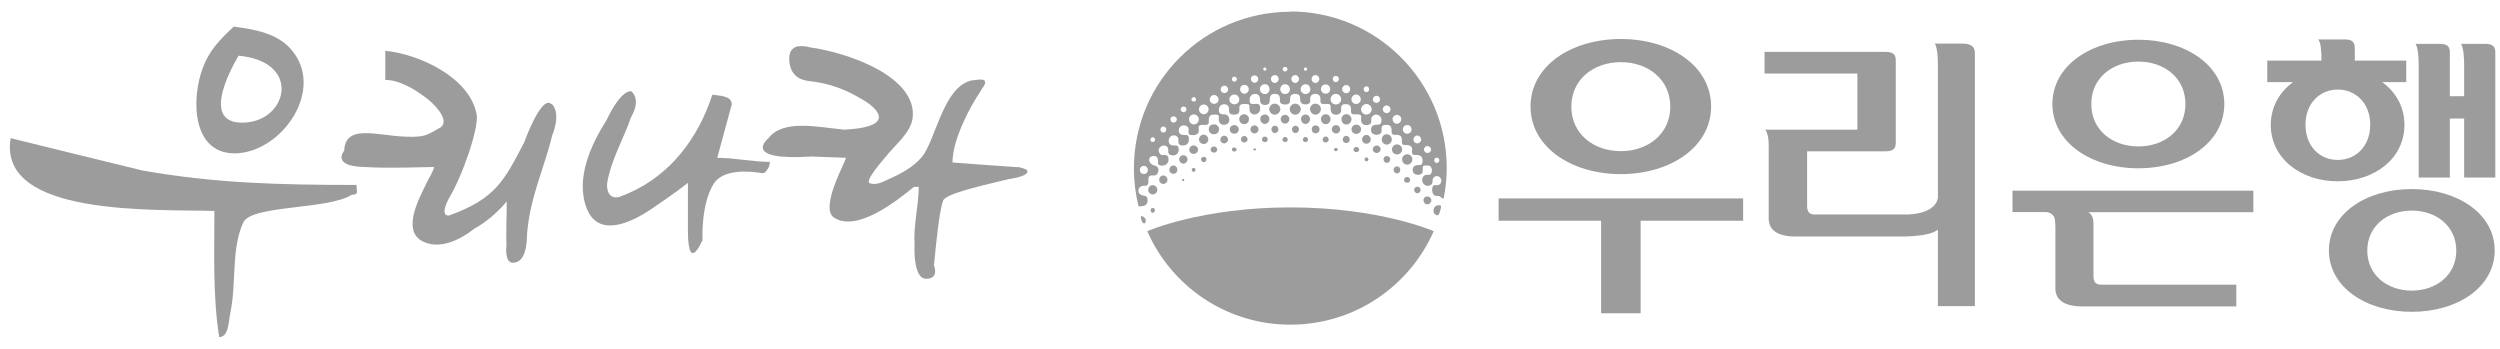 <svg width="186" height="26" viewBox="0 0 186 26" fill="none" xmlns="http://www.w3.org/2000/svg">
<path d="M95.994 15.43C89.372 15.43 85.356 17.199 85.356 17.199C87.16 21.311 91.248 24.156 96.006 24.156C100.763 24.156 104.863 21.311 106.668 17.199C106.668 17.199 102.64 15.43 96.018 15.43" fill="#9C9C9C"/>
<path d="M93.346 11.039C93.346 11.039 93.238 11.087 93.238 11.123C93.238 11.147 93.286 11.195 93.346 11.195C93.406 11.195 93.454 11.159 93.454 11.123C93.454 11.087 93.406 11.039 93.346 11.039Z" fill="#9C9C9C"/>
<path d="M88.111 13.389C88.111 13.389 88.076 13.482 88.03 13.482C87.984 13.482 87.949 13.447 87.949 13.389C87.949 13.343 87.984 13.297 88.03 13.297C88.076 13.297 88.111 13.343 88.111 13.389Z" fill="#9C9C9C"/>
<path d="M99.538 11.129C99.538 11.129 99.477 11.251 99.392 11.251C99.307 11.251 99.246 11.178 99.246 11.129C99.246 11.069 99.307 11.008 99.392 11.008C99.477 11.008 99.538 11.069 99.538 11.129Z" fill="#9C9C9C"/>
<path d="M92.007 11.124C92.007 11.196 91.923 11.279 91.828 11.279C91.732 11.279 91.648 11.196 91.648 11.124C91.648 11.04 91.732 10.969 91.828 10.969C91.923 10.969 92.007 11.052 92.007 11.124Z" fill="#9C9C9C"/>
<path d="M101.811 11.845C101.811 11.93 101.751 12.002 101.665 12.002C101.58 12.002 101.52 11.93 101.52 11.845C101.52 11.759 101.592 11.711 101.665 11.711C101.738 11.711 101.811 11.759 101.811 11.845Z" fill="#9C9C9C"/>
<path d="M85.928 15.648C85.928 15.743 85.856 15.827 85.761 15.827C85.665 15.827 85.606 15.743 85.606 15.648C85.606 15.552 85.665 15.469 85.761 15.469C85.856 15.469 85.928 15.552 85.928 15.648Z" fill="#9C9C9C"/>
<path d="M106.723 15.42C106.58 15.634 106.652 16.015 106.95 16.015C106.985 16.015 107.009 16.015 107.033 15.979C107.092 15.92 107.259 15.385 107.2 15.313C107.14 15.266 107.033 15.254 106.95 15.277C106.866 15.301 106.783 15.337 106.723 15.42Z" fill="#9C9C9C"/>
<path d="M84.891 16.082C84.891 16.082 84.879 16.153 84.879 16.177C84.879 16.284 84.986 16.664 85.152 16.616C85.188 16.616 85.224 16.545 85.236 16.51C85.295 16.284 85.129 16.118 84.938 16.082C84.915 16.082 84.903 16.082 84.879 16.082" fill="#9C9C9C"/>
<path d="M89.559 11.672C89.451 11.672 89.356 11.732 89.356 11.851C89.356 11.97 89.451 12.066 89.559 12.066C89.666 12.066 89.762 11.97 89.762 11.851C89.762 11.732 89.678 11.672 89.559 11.672Z" fill="#9C9C9C"/>
<path d="M90.566 11.132C90.566 11.239 90.459 11.358 90.316 11.358C90.173 11.358 90.066 11.239 90.066 11.132C90.066 11.013 90.173 10.895 90.316 10.895C90.459 10.895 90.566 11.013 90.566 11.132Z" fill="#9C9C9C"/>
<path d="M95.255 8.115C95.255 8.341 95.065 8.532 94.838 8.532C94.612 8.532 94.434 8.341 94.434 8.115C94.434 7.889 94.624 7.711 94.838 7.711C95.053 7.711 95.255 7.901 95.255 8.115Z" fill="#9C9C9C"/>
<path d="M96.779 8.115C96.779 8.341 96.588 8.532 96.362 8.532C96.136 8.532 95.957 8.341 95.957 8.115C95.957 7.889 96.148 7.711 96.362 7.711C96.576 7.711 96.779 7.901 96.779 8.115Z" fill="#9C9C9C"/>
<path d="M98.275 8.115C98.275 8.341 98.084 8.532 97.87 8.532C97.655 8.532 97.465 8.341 97.465 8.115C97.465 7.889 97.655 7.711 97.87 7.711C98.084 7.711 98.275 7.901 98.275 8.115Z" fill="#9C9C9C"/>
<path d="M100.551 8.861C100.551 9.087 100.384 9.265 100.17 9.265C99.956 9.265 99.801 9.087 99.801 8.861C99.801 8.671 99.979 8.492 100.17 8.492C100.36 8.492 100.551 8.671 100.551 8.861Z" fill="#9C9C9C"/>
<path d="M104.321 11.123C104.321 11.313 104.154 11.492 103.94 11.492C103.725 11.492 103.559 11.301 103.559 11.123C103.559 10.921 103.725 10.742 103.94 10.742C104.154 10.742 104.321 10.921 104.321 11.123Z" fill="#9C9C9C"/>
<path d="M103.551 10.389C103.551 10.579 103.372 10.758 103.17 10.758C102.967 10.758 102.801 10.579 102.801 10.389C102.801 10.163 102.967 9.984 103.17 9.984C103.372 9.984 103.551 10.163 103.551 10.389Z" fill="#9C9C9C"/>
<path d="M105.078 11.845C105.078 12.071 104.912 12.25 104.697 12.25C104.483 12.25 104.316 12.071 104.316 11.845C104.316 11.655 104.483 11.477 104.697 11.477C104.912 11.477 105.078 11.655 105.078 11.845Z" fill="#9C9C9C"/>
<path d="M95.928 8.852C95.928 9.043 95.785 9.197 95.607 9.197C95.428 9.197 95.285 9.043 95.285 8.852C95.285 8.686 95.428 8.543 95.607 8.543C95.785 8.543 95.928 8.686 95.928 8.852Z" fill="#9C9C9C"/>
<path d="M94.44 8.853C94.44 9.055 94.297 9.221 94.107 9.221C93.916 9.221 93.762 9.055 93.762 8.853C93.762 8.674 93.905 8.52 94.107 8.52C94.309 8.52 94.44 8.674 94.44 8.853Z" fill="#9C9C9C"/>
<path d="M97.464 8.853C97.464 9.055 97.321 9.221 97.13 9.221C96.94 9.221 96.797 9.055 96.797 8.853C96.797 8.674 96.94 8.52 97.13 8.52C97.321 8.52 97.464 8.674 97.464 8.853Z" fill="#9C9C9C"/>
<path d="M100.908 9.273C100.717 9.273 100.551 9.416 100.551 9.618C100.551 9.821 100.717 9.963 100.908 9.963C101.098 9.963 101.265 9.821 101.265 9.618C101.265 9.416 101.11 9.273 100.908 9.273Z" fill="#9C9C9C"/>
<path d="M98.992 8.857C98.992 9.071 98.837 9.238 98.635 9.238C98.432 9.238 98.277 9.071 98.277 8.857C98.277 8.667 98.432 8.5 98.635 8.5C98.837 8.5 98.992 8.667 98.992 8.857Z" fill="#9C9C9C"/>
<path d="M92.568 8.5C92.366 8.5 92.199 8.667 92.199 8.857C92.199 9.071 92.354 9.238 92.568 9.238C92.783 9.238 92.925 9.071 92.925 8.857C92.925 8.667 92.759 8.5 92.568 8.5Z" fill="#9C9C9C"/>
<path d="M90.696 9.619C90.696 9.845 90.529 9.988 90.315 9.988C90.1 9.988 89.934 9.845 89.934 9.619C89.934 9.393 90.1 9.25 90.315 9.25C90.529 9.25 90.696 9.405 90.696 9.619Z" fill="#9C9C9C"/>
<path d="M92.163 9.626C92.163 9.816 92.02 9.947 91.829 9.947C91.639 9.947 91.496 9.816 91.496 9.626C91.496 9.436 91.651 9.305 91.829 9.305C92.008 9.305 92.163 9.436 92.163 9.626Z" fill="#9C9C9C"/>
<path d="M99.399 9.312C99.221 9.312 99.09 9.443 99.09 9.621C99.09 9.8 99.232 9.93 99.399 9.93C99.565 9.93 99.708 9.8 99.708 9.621C99.708 9.443 99.565 9.312 99.399 9.312Z" fill="#9C9C9C"/>
<path d="M93.63 9.625C93.63 9.803 93.499 9.922 93.332 9.922C93.166 9.922 93.035 9.803 93.035 9.625C93.035 9.447 93.178 9.328 93.332 9.328C93.487 9.328 93.63 9.447 93.63 9.625Z" fill="#9C9C9C"/>
<path d="M97.879 9.328C97.713 9.328 97.594 9.447 97.594 9.625C97.594 9.803 97.725 9.922 97.879 9.922C98.034 9.922 98.176 9.803 98.176 9.625C98.176 9.447 98.034 9.328 97.879 9.328Z" fill="#9C9C9C"/>
<path d="M100.16 10.105C100.017 10.105 99.898 10.236 99.898 10.391C99.898 10.533 100.017 10.64 100.16 10.64C100.314 10.64 100.422 10.533 100.422 10.391C100.422 10.236 100.303 10.105 100.16 10.105Z" fill="#9C9C9C"/>
<path d="M102.426 10.824C102.26 10.824 102.129 10.967 102.129 11.109C102.129 11.252 102.26 11.382 102.426 11.382C102.593 11.382 102.723 11.24 102.723 11.109C102.723 10.967 102.593 10.824 102.426 10.824Z" fill="#9C9C9C"/>
<path d="M103.433 11.847C103.433 12.001 103.314 12.12 103.183 12.12C103.053 12.12 102.934 12.001 102.934 11.847C102.934 11.716 103.041 11.609 103.183 11.609C103.326 11.609 103.433 11.716 103.433 11.847Z" fill="#9C9C9C"/>
<path d="M103.933 12.375C103.803 12.375 103.684 12.494 103.684 12.636C103.684 12.779 103.791 12.898 103.933 12.898C104.076 12.898 104.183 12.779 104.183 12.636C104.183 12.494 104.076 12.375 103.933 12.375Z" fill="#9C9C9C"/>
<path d="M104.917 13.39C104.917 13.52 104.821 13.592 104.691 13.592C104.56 13.592 104.465 13.52 104.465 13.39C104.465 13.259 104.56 13.164 104.691 13.164C104.821 13.164 104.917 13.271 104.917 13.39Z" fill="#9C9C9C"/>
<path d="M105.694 14.128C105.694 14.259 105.587 14.378 105.457 14.378C105.326 14.378 105.207 14.259 105.207 14.128C105.207 14.009 105.314 13.891 105.457 13.891C105.599 13.891 105.694 14.009 105.694 14.128Z" fill="#9C9C9C"/>
<path d="M106.489 14.89C106.489 15.069 106.358 15.199 106.192 15.199C106.025 15.199 105.906 15.057 105.906 14.89C105.906 14.736 106.025 14.617 106.192 14.617C106.358 14.617 106.489 14.736 106.489 14.89Z" fill="#9C9C9C"/>
<path d="M101.983 10.384C101.983 10.551 101.84 10.693 101.661 10.693C101.483 10.693 101.34 10.551 101.34 10.384C101.34 10.194 101.483 10.039 101.661 10.039C101.84 10.039 101.983 10.194 101.983 10.384Z" fill="#9C9C9C"/>
<path d="M94.851 9.352C94.709 9.352 94.59 9.47 94.59 9.625C94.59 9.779 94.709 9.898 94.851 9.898C95.006 9.898 95.113 9.779 95.113 9.625C95.113 9.47 94.994 9.352 94.851 9.352Z" fill="#9C9C9C"/>
<path d="M96.644 9.625C96.644 9.779 96.525 9.898 96.383 9.898C96.24 9.898 96.121 9.779 96.121 9.625C96.121 9.47 96.24 9.352 96.383 9.352C96.525 9.352 96.644 9.47 96.644 9.625Z" fill="#9C9C9C"/>
<path d="M100.913 10.93C100.794 10.93 100.699 11.037 100.699 11.132C100.699 11.227 100.794 11.322 100.913 11.322C101.032 11.322 101.127 11.215 101.127 11.132C101.127 11.037 101.032 10.93 100.913 10.93Z" fill="#9C9C9C"/>
<path d="M98.628 10.156C98.509 10.156 98.402 10.263 98.402 10.394C98.402 10.513 98.509 10.596 98.628 10.596C98.759 10.596 98.854 10.513 98.854 10.394C98.854 10.263 98.747 10.156 98.628 10.156Z" fill="#9C9C9C"/>
<path d="M97.316 10.391C97.316 10.498 97.233 10.57 97.125 10.57C97.017 10.57 96.934 10.498 96.934 10.391C96.934 10.283 97.029 10.188 97.125 10.188C97.233 10.188 97.316 10.283 97.316 10.391Z" fill="#9C9C9C"/>
<path d="M95.617 10.188C95.51 10.188 95.414 10.283 95.414 10.391C95.414 10.498 95.51 10.57 95.617 10.57C95.725 10.57 95.808 10.498 95.808 10.391C95.808 10.283 95.713 10.188 95.617 10.188Z" fill="#9C9C9C"/>
<path d="M94.319 10.386C94.319 10.493 94.212 10.576 94.105 10.576C93.998 10.576 93.891 10.493 93.891 10.386C93.891 10.255 93.986 10.16 94.105 10.16C94.224 10.16 94.319 10.255 94.319 10.386Z" fill="#9C9C9C"/>
<path d="M92.823 10.379C92.823 10.509 92.705 10.604 92.574 10.604C92.443 10.604 92.324 10.509 92.324 10.379C92.324 10.236 92.431 10.117 92.574 10.117C92.717 10.117 92.823 10.236 92.823 10.379Z" fill="#9C9C9C"/>
<path d="M91.364 10.395C91.364 10.537 91.233 10.668 91.078 10.668C90.924 10.668 90.793 10.549 90.793 10.395C90.793 10.228 90.924 10.098 91.078 10.098C91.233 10.098 91.364 10.228 91.364 10.395Z" fill="#9C9C9C"/>
<path d="M89.898 10.384C89.898 10.551 89.743 10.717 89.552 10.717C89.362 10.717 89.207 10.551 89.207 10.384C89.207 10.182 89.362 10.016 89.552 10.016C89.743 10.016 89.898 10.182 89.898 10.384Z" fill="#9C9C9C"/>
<path d="M88.802 10.82C88.623 10.82 88.481 10.975 88.481 11.142C88.481 11.296 88.612 11.451 88.802 11.451C88.993 11.451 89.135 11.296 89.135 11.142C89.135 10.975 88.993 10.82 88.802 10.82Z" fill="#9C9C9C"/>
<path d="M86.105 14.118C86.105 14.309 85.95 14.463 85.759 14.463C85.569 14.463 85.426 14.297 85.426 14.118C85.426 13.94 85.581 13.773 85.759 13.773C85.938 13.773 86.105 13.94 86.105 14.118Z" fill="#9C9C9C"/>
<path d="M88.04 11.547C87.873 11.547 87.731 11.69 87.731 11.844C87.731 12.023 87.873 12.177 88.04 12.177C88.207 12.177 88.35 12.023 88.35 11.844C88.35 11.701 88.219 11.547 88.04 11.547Z" fill="#9C9C9C"/>
<path d="M86.552 13.055C86.373 13.055 86.242 13.209 86.242 13.388C86.242 13.542 86.385 13.685 86.552 13.685C86.718 13.685 86.861 13.542 86.861 13.388C86.861 13.209 86.718 13.055 86.552 13.055Z" fill="#9C9C9C"/>
<path d="M87.594 12.633C87.594 12.811 87.464 12.93 87.297 12.93C87.131 12.93 87 12.811 87 12.633C87 12.455 87.131 12.312 87.297 12.312C87.464 12.312 87.594 12.455 87.594 12.633Z" fill="#9C9C9C"/>
<path d="M88.81 12.492C88.737 12.492 88.664 12.553 88.664 12.638C88.664 12.723 88.725 12.784 88.81 12.784C88.895 12.784 88.944 12.723 88.944 12.638C88.944 12.553 88.883 12.492 88.81 12.492Z" fill="#9C9C9C"/>
<path d="M106.895 12.123C106.787 12.123 106.704 12.028 106.704 11.92C106.704 11.813 106.787 11.729 106.895 11.729C107.002 11.729 107.086 11.801 107.086 11.92C107.086 12.04 107.002 12.123 106.895 12.123ZM106.201 11.382C106.058 11.382 105.939 11.251 105.939 11.132C105.939 11 106.046 10.868 106.201 10.868C106.357 10.868 106.476 11 106.476 11.132C106.476 11.251 106.357 11.382 106.201 11.382ZM105.448 10.665C105.281 10.665 105.162 10.546 105.162 10.39C105.162 10.223 105.293 10.08 105.448 10.08C105.604 10.08 105.735 10.223 105.735 10.39C105.735 10.534 105.604 10.665 105.448 10.665ZM104.695 9.948C104.516 9.948 104.373 9.817 104.373 9.625C104.373 9.434 104.516 9.303 104.695 9.303C104.875 9.303 105.018 9.434 105.018 9.625C105.018 9.817 104.875 9.948 104.695 9.948ZM103.93 9.207C103.751 9.207 103.608 9.052 103.608 8.86C103.608 8.693 103.751 8.55 103.93 8.55C104.11 8.55 104.253 8.693 104.253 8.86C104.253 9.052 104.11 9.207 103.93 9.207ZM103.165 8.418C103.01 8.418 102.879 8.287 102.879 8.131C102.879 7.976 103.01 7.844 103.165 7.844C103.321 7.844 103.452 7.976 103.452 8.131C103.452 8.287 103.321 8.418 103.165 8.418ZM102.412 7.653C102.269 7.653 102.137 7.545 102.137 7.402C102.137 7.247 102.257 7.127 102.412 7.127C102.568 7.127 102.675 7.247 102.675 7.402C102.675 7.545 102.556 7.653 102.412 7.653ZM101.659 8.526C101.444 8.526 101.265 8.334 101.265 8.131C101.265 7.928 101.444 7.737 101.659 7.737C101.874 7.737 102.054 7.928 102.054 8.131C102.054 8.334 101.874 8.526 101.659 8.526ZM100.894 7.737C100.703 7.737 100.548 7.581 100.548 7.402C100.548 7.199 100.703 7.031 100.894 7.031C101.086 7.031 101.241 7.187 101.241 7.402C101.241 7.581 101.086 7.737 100.894 7.737ZM101.659 6.422C101.767 6.422 101.863 6.506 101.863 6.637C101.863 6.768 101.767 6.852 101.659 6.852C101.552 6.852 101.456 6.768 101.456 6.637C101.456 6.506 101.552 6.422 101.659 6.422ZM100.153 6.936C99.998 6.936 99.854 6.804 99.854 6.637C99.854 6.47 99.998 6.326 100.153 6.326C100.321 6.326 100.452 6.458 100.452 6.637C100.452 6.816 100.321 6.936 100.153 6.936ZM99.388 7.773C99.173 7.773 98.994 7.593 98.994 7.39C98.994 7.163 99.173 6.984 99.388 6.984C99.603 6.984 99.783 7.163 99.783 7.39C99.783 7.593 99.603 7.773 99.388 7.773ZM98.623 6.972C98.432 6.972 98.277 6.816 98.277 6.625C98.277 6.434 98.432 6.278 98.623 6.278C98.814 6.278 98.97 6.434 98.97 6.625C98.97 6.816 98.826 6.972 98.623 6.972ZM99.388 5.645C99.508 5.645 99.615 5.752 99.615 5.872C99.615 5.992 99.52 6.111 99.388 6.111C99.257 6.111 99.161 6.003 99.161 5.872C99.161 5.74 99.257 5.645 99.388 5.645ZM97.87 6.171C97.703 6.171 97.583 6.039 97.583 5.872C97.583 5.705 97.715 5.585 97.87 5.585C98.026 5.585 98.157 5.717 98.157 5.872C98.157 6.027 98.026 6.171 97.87 6.171ZM97.129 6.996C96.926 6.996 96.771 6.84 96.771 6.637C96.771 6.434 96.926 6.266 97.129 6.266C97.332 6.266 97.488 6.434 97.488 6.637C97.488 6.84 97.332 6.996 97.129 6.996ZM97.129 5.023C97.189 5.023 97.249 5.071 97.249 5.143C97.249 5.203 97.201 5.262 97.129 5.262C97.069 5.262 97.01 5.203 97.01 5.143C97.01 5.071 97.069 5.023 97.129 5.023ZM96.364 6.171C96.209 6.171 96.077 6.039 96.077 5.872C96.077 5.705 96.221 5.585 96.364 5.585C96.508 5.585 96.651 5.717 96.651 5.872C96.651 6.027 96.519 6.171 96.364 6.171ZM95.611 6.996C95.408 6.996 95.252 6.84 95.252 6.637C95.252 6.434 95.408 6.266 95.611 6.266C95.814 6.266 95.97 6.434 95.97 6.637C95.97 6.84 95.814 6.996 95.611 6.996ZM95.611 4.975C95.707 4.975 95.79 5.059 95.79 5.155C95.79 5.25 95.707 5.322 95.611 5.322C95.516 5.322 95.432 5.25 95.432 5.155C95.432 5.059 95.516 4.975 95.611 4.975ZM94.846 6.171C94.691 6.171 94.559 6.039 94.559 5.872C94.559 5.705 94.691 5.585 94.846 5.585C95.013 5.585 95.133 5.717 95.133 5.872C95.133 6.027 95.001 6.171 94.846 6.171ZM94.105 6.996C93.902 6.996 93.734 6.84 93.734 6.637C93.734 6.434 93.89 6.266 94.105 6.266C94.32 6.266 94.452 6.434 94.452 6.637C94.452 6.84 94.308 6.996 94.105 6.996ZM94.105 5.023C94.165 5.023 94.225 5.071 94.225 5.143C94.225 5.203 94.165 5.262 94.105 5.262C94.045 5.262 93.986 5.203 93.986 5.143C93.986 5.071 94.045 5.023 94.105 5.023ZM93.34 6.159C93.197 6.159 93.065 6.027 93.065 5.872C93.065 5.717 93.185 5.609 93.34 5.609C93.495 5.609 93.615 5.729 93.615 5.872C93.615 6.027 93.495 6.159 93.34 6.159ZM92.587 6.972C92.408 6.972 92.264 6.828 92.264 6.637C92.264 6.446 92.408 6.314 92.587 6.314C92.766 6.314 92.91 6.458 92.91 6.637C92.91 6.816 92.766 6.972 92.587 6.972ZM91.834 7.761C91.631 7.761 91.463 7.593 91.463 7.414C91.463 7.199 91.631 7.031 91.834 7.031C92.037 7.031 92.204 7.199 92.204 7.414C92.204 7.605 92.037 7.761 91.834 7.761ZM91.834 5.705C91.942 5.705 92.025 5.788 92.025 5.884C92.025 5.98 91.942 6.075 91.834 6.075C91.726 6.075 91.655 5.992 91.655 5.884C91.655 5.776 91.738 5.705 91.834 5.705ZM91.093 6.924C90.938 6.924 90.818 6.804 90.818 6.649C90.818 6.494 90.938 6.374 91.093 6.374C91.248 6.374 91.368 6.494 91.368 6.649C91.368 6.804 91.248 6.924 91.093 6.924ZM90.328 7.725C90.149 7.725 90.005 7.581 90.005 7.414C90.005 7.223 90.149 7.067 90.328 7.067C90.507 7.067 90.662 7.223 90.662 7.414C90.662 7.581 90.519 7.725 90.328 7.725ZM89.563 8.502C89.372 8.502 89.204 8.334 89.204 8.131C89.204 7.928 89.372 7.773 89.563 7.773C89.754 7.773 89.921 7.94 89.921 8.131C89.921 8.322 89.766 8.502 89.563 8.502ZM88.822 9.255C88.619 9.255 88.463 9.087 88.463 8.872C88.463 8.681 88.619 8.514 88.822 8.514C89.025 8.514 89.192 8.681 89.192 8.872C89.192 9.087 89.025 9.255 88.822 9.255ZM88.822 7.223C88.917 7.223 88.989 7.306 88.989 7.402C88.989 7.486 88.917 7.557 88.822 7.557C88.726 7.557 88.642 7.486 88.642 7.402C88.642 7.306 88.726 7.223 88.822 7.223ZM88.057 8.346C87.937 8.346 87.842 8.251 87.842 8.131C87.842 8.012 87.937 7.928 88.057 7.928C88.176 7.928 88.272 8.024 88.272 8.131C88.272 8.239 88.176 8.346 88.057 8.346ZM87.316 9.123C87.184 9.123 87.077 9.016 87.077 8.872C87.077 8.753 87.184 8.657 87.316 8.657C87.447 8.657 87.555 8.753 87.555 8.872C87.555 9.004 87.447 9.123 87.316 9.123ZM86.551 9.864C86.431 9.864 86.335 9.757 86.335 9.637C86.335 9.518 86.431 9.41 86.551 9.41C86.67 9.41 86.766 9.506 86.766 9.637C86.766 9.769 86.67 9.864 86.551 9.864ZM85.762 10.558C85.666 10.558 85.594 10.498 85.594 10.402C85.594 10.307 85.666 10.211 85.762 10.211C85.857 10.211 85.941 10.295 85.941 10.402C85.941 10.51 85.857 10.558 85.762 10.558ZM85.104 12.948C84.937 12.948 84.805 12.829 84.805 12.649C84.805 12.47 84.937 12.339 85.104 12.339C85.272 12.339 85.403 12.482 85.403 12.649C85.403 12.817 85.272 12.948 85.104 12.948ZM96.006 0.875C89.575 0.875 84.363 6.087 84.363 12.518C84.363 13.51 84.483 14.443 84.71 15.351H84.817C85.092 15.351 85.355 15.291 85.379 14.968C85.403 14.789 85.355 14.598 85.128 14.562C84.841 14.526 84.782 14.407 84.746 14.371C84.71 14.311 84.698 14.203 84.698 14.156C84.722 13.941 84.889 13.821 85.128 13.821C85.224 13.821 85.32 13.821 85.379 13.749C85.523 13.57 85.343 13.259 85.523 13.104C85.666 12.972 85.905 13.152 86.085 12.96C86.216 12.793 86.3 12.399 85.893 12.315C85.415 12.195 85.355 11.669 85.774 11.61C86.061 11.562 86.168 11.753 86.156 12.028C86.156 12.1 86.144 12.159 86.18 12.219C86.204 12.267 86.264 12.303 86.312 12.315C86.563 12.351 86.778 12.291 86.897 12.076C86.945 11.992 86.945 11.884 86.933 11.777C86.933 11.729 86.897 11.621 86.826 11.574C86.646 11.454 86.443 11.657 86.276 11.406C86.228 11.335 86.204 11.263 86.204 11.179C86.204 11.096 86.252 10.988 86.347 10.916C86.443 10.845 86.551 10.809 86.67 10.833C86.909 10.892 86.921 11.06 86.921 11.251C86.921 11.323 86.921 11.395 86.957 11.442C87.029 11.538 87.184 11.562 87.304 11.562C87.435 11.562 87.555 11.49 87.626 11.382C87.686 11.275 87.71 11.191 87.698 11.096C87.662 10.677 87.411 10.892 87.148 10.797C86.909 10.713 86.897 10.366 87.053 10.199C87.124 10.103 87.244 10.068 87.364 10.068C87.483 10.08 87.626 10.163 87.662 10.283C87.686 10.354 87.674 10.462 87.674 10.534C87.674 10.594 87.674 10.653 87.71 10.713C87.77 10.809 87.913 10.833 88.033 10.821C88.176 10.821 88.284 10.773 88.368 10.665C88.439 10.582 88.451 10.498 88.451 10.366C88.451 10.271 88.451 10.115 88.356 10.068C88.308 10.044 88.248 10.044 88.2 10.044C87.961 10.044 87.806 10.044 87.722 9.84C87.686 9.733 87.698 9.625 87.734 9.53C87.854 9.279 88.248 9.255 88.403 9.494C88.487 9.625 88.368 9.876 88.463 9.984C88.547 10.079 88.858 10.068 88.977 10.02C89.372 9.876 89.061 9.47 89.24 9.338C89.419 9.207 89.766 9.398 89.909 9.207C89.933 9.171 89.933 9.111 89.933 9.052C89.933 8.848 89.921 8.705 90.065 8.585C90.148 8.526 90.268 8.526 90.388 8.526C90.471 8.526 90.591 8.526 90.651 8.585C90.71 8.657 90.674 8.753 90.674 8.836C90.674 9.135 90.818 9.315 91.129 9.279C91.583 9.231 91.535 8.621 91.212 8.526C91.105 8.49 90.961 8.526 90.878 8.49C90.818 8.466 90.722 8.43 90.698 8.322C90.674 8.239 90.686 8.143 90.698 8.059C90.746 7.773 91.093 7.677 91.308 7.82C91.583 8.012 91.272 8.406 91.643 8.514C91.726 8.538 91.87 8.538 91.965 8.514C92.408 8.418 92.073 7.976 92.288 7.808C92.396 7.713 92.635 7.725 92.802 7.749C92.862 7.749 92.922 7.773 92.946 7.82C92.969 7.892 92.957 7.988 92.957 8.071C92.957 8.31 93.053 8.466 93.292 8.514C93.448 8.538 93.567 8.466 93.663 8.358C93.746 8.263 93.758 8.167 93.758 8.047C93.758 7.653 93.531 7.737 93.221 7.737C93.149 7.737 93.077 7.737 93.029 7.677C92.969 7.605 92.969 7.474 92.981 7.378C92.981 7.247 93.029 7.127 93.149 7.055C93.221 6.996 93.352 6.984 93.46 6.996C93.567 6.996 93.687 7.103 93.722 7.223C93.77 7.39 93.699 7.569 93.854 7.725C93.974 7.844 94.32 7.844 94.416 7.689C94.535 7.534 94.392 7.259 94.595 7.055C94.667 6.996 94.727 6.984 94.822 6.984C95.133 6.984 95.229 7.103 95.229 7.414C95.229 7.486 95.217 7.569 95.252 7.629C95.324 7.785 95.671 7.796 95.778 7.761C95.874 7.725 95.934 7.689 95.958 7.617C96.041 7.414 95.898 7.199 96.113 7.043C96.185 7.008 96.233 6.984 96.328 6.984C97.069 6.984 96.424 7.653 97.034 7.761C97.117 7.773 97.237 7.773 97.32 7.737C97.595 7.617 97.416 7.402 97.5 7.199C97.536 7.103 97.619 7.043 97.703 7.008C97.787 6.972 97.918 6.972 98.014 7.008C98.408 7.151 98.121 7.569 98.312 7.701C98.444 7.808 98.886 7.653 98.97 7.808C99.006 7.88 98.994 7.976 98.994 8.059C98.994 8.275 99.066 8.478 99.293 8.526C99.496 8.562 99.711 8.502 99.771 8.287C99.795 8.227 99.771 8.167 99.771 8.095C99.771 7.904 99.843 7.761 100.046 7.749C100.141 7.749 100.249 7.749 100.333 7.785C100.667 7.952 100.404 8.322 100.584 8.466C100.727 8.573 101.169 8.43 101.253 8.597C101.289 8.657 101.277 8.741 101.265 8.813C101.253 9.004 101.289 9.183 101.444 9.267C101.528 9.303 101.623 9.315 101.731 9.303C101.815 9.303 101.958 9.243 101.994 9.159C102.078 8.944 101.934 8.741 102.161 8.609C102.221 8.561 102.293 8.526 102.377 8.526C102.496 8.526 102.616 8.573 102.687 8.669C102.759 8.753 102.783 8.836 102.783 8.968C102.759 9.566 102.185 9.004 102.018 9.542C101.982 9.661 102.018 9.805 102.066 9.888C102.137 9.972 102.293 10.032 102.412 10.032C102.496 10.032 102.568 10.008 102.639 9.984C102.95 9.829 102.651 9.446 102.903 9.326C102.986 9.291 103.082 9.291 103.189 9.291C103.512 9.291 103.536 9.53 103.536 9.769C103.536 9.769 103.488 10.02 103.739 10.032C104.026 10.02 104.301 10.02 104.301 10.414C104.301 10.522 104.277 10.677 104.361 10.749C104.397 10.785 104.468 10.785 104.528 10.785C104.731 10.785 104.911 10.785 105.03 10.964C105.126 11.107 104.97 11.347 105.114 11.49C105.162 11.538 105.233 11.526 105.293 11.526C105.568 11.526 105.783 11.562 105.831 11.849C105.843 11.968 105.843 12.171 105.759 12.243C105.711 12.279 105.664 12.279 105.604 12.279C105.365 12.279 105.174 12.303 105.114 12.53C105.078 12.673 105.114 12.793 105.197 12.9C105.269 12.96 105.377 13.008 105.496 13.008C105.64 13.008 105.795 12.948 105.831 12.829C105.855 12.745 105.843 12.638 105.855 12.542C105.855 12.47 105.855 12.387 105.891 12.339C105.939 12.315 106.022 12.315 106.094 12.315C106.213 12.315 106.309 12.315 106.393 12.351C106.476 12.41 106.536 12.542 106.536 12.662C106.536 12.829 106.476 12.996 106.309 13.008C106.213 13.008 106.106 12.996 106.022 13.032C105.819 13.128 105.735 13.438 105.879 13.63C105.986 13.809 106.309 13.94 106.524 13.689C106.644 13.546 106.5 13.319 106.715 13.164C106.751 13.14 106.787 13.116 106.835 13.104C107.122 13.056 107.337 13.367 107.194 13.606C107.146 13.701 107.098 13.737 107.002 13.773C106.883 13.809 106.704 13.725 106.644 13.809C106.512 13.952 106.548 14.215 106.584 14.335C106.608 14.407 106.656 14.478 106.704 14.526C106.704 14.526 106.715 14.526 106.727 14.538C106.835 14.61 107.002 14.55 107.11 14.598C107.206 14.646 107.241 14.741 107.349 14.765H107.409C107.552 14.06 107.636 13.283 107.636 12.494C107.636 6.063 102.424 0.852 95.994 0.852" fill="#9C9C9C"/>
<path d="M17.748 4.144C22.386 4.574 21.43 8.806 18.394 9.105C14.915 9.439 16.983 5.447 17.748 4.144ZM17.712 11.4C21.059 11.161 24.167 6.666 21.705 3.726C20.665 2.483 18.967 2.184 17.39 1.98C16.409 2.889 15.585 3.738 15.118 4.969C14.198 7.3 14.234 11.639 17.724 11.4" fill="#9C9C9C"/>
<path d="M149.719 15.777H152.253C152.468 15.801 152.659 15.873 152.815 16.124C152.934 16.315 152.922 16.985 152.922 16.985V21.551C152.958 21.981 153.161 22.734 154.739 22.794H166.381V21.18H156.46C155.839 21.216 155.767 20.917 155.755 20.535V16.71C155.755 16.339 155.707 15.992 155.373 15.789H167.648V14.188H149.731V15.789L149.719 15.777Z" fill="#9C9C9C"/>
<path d="M159.094 4.583C161.03 4.583 162.596 5.802 162.596 7.738C162.596 9.675 161.03 10.894 159.094 10.894C157.158 10.894 155.592 9.675 155.592 7.738C155.592 5.802 157.158 4.583 159.094 4.583ZM159.094 12.52C162.632 12.52 165.489 10.595 165.489 7.738C165.489 4.882 162.62 2.957 159.094 2.957C155.568 2.957 152.699 4.882 152.699 7.738C152.699 10.595 155.568 12.52 159.094 12.52Z" fill="#9C9C9C"/>
<path d="M111.496 16.423H119.122V23.308H122.063V16.423H129.689V14.762H111.496V16.423Z" fill="#9C9C9C"/>
<path d="M120.589 4.624C122.621 4.624 124.27 5.915 124.27 7.935C124.27 9.955 122.621 11.246 120.589 11.246C118.557 11.246 116.907 9.955 116.907 7.935C116.907 5.915 118.557 4.624 120.589 4.624ZM120.589 12.955C124.294 12.955 127.306 10.923 127.306 7.923C127.306 4.922 124.306 2.902 120.589 2.902C116.871 2.902 113.871 4.922 113.871 7.923C113.871 10.923 116.883 12.955 120.589 12.955Z" fill="#9C9C9C"/>
<path d="M171.528 9.281C171.528 7.679 172.604 6.663 173.931 6.663C175.258 6.663 176.345 7.679 176.345 9.281C176.345 10.883 175.27 11.899 173.931 11.899C172.592 11.899 171.528 10.883 171.528 9.281ZM172.712 3.926V4.511H168.684V6.113H170.596C169.592 6.854 168.947 7.954 168.947 9.293C168.947 11.791 171.182 13.488 173.919 13.488C176.656 13.488 178.891 11.803 178.891 9.293C178.891 7.954 178.258 6.854 177.242 6.113H179.023V4.511H175.198V3.615C175.198 3.173 175.055 2.934 174.457 2.934H172.461C172.461 2.934 172.688 3.065 172.688 3.938" fill="#9C9C9C"/>
<path d="M179.437 21.621C177.608 21.621 176.126 20.462 176.126 18.645C176.126 16.828 177.608 15.668 179.437 15.668C181.266 15.668 182.748 16.828 182.748 18.645C182.748 20.462 181.266 21.621 179.437 21.621ZM179.437 14.066C176.031 14.066 173.27 15.907 173.27 18.633C173.27 21.358 176.031 23.199 179.437 23.199C182.844 23.199 185.605 21.358 185.605 18.633C185.605 15.907 182.844 14.066 179.437 14.066Z" fill="#9C9C9C"/>
<path d="M183.333 4.864V7.159H182.269V3.919C182.269 3.489 182.126 3.262 181.492 3.262H179.711C179.711 3.262 179.95 3.477 179.95 4.864V13.207H182.269V8.82H183.333V13.207H185.652V3.919C185.652 3.489 185.508 3.262 184.875 3.262H183.094C183.094 3.262 183.333 3.489 183.333 4.864Z" fill="#9C9C9C"/>
<path d="M144.192 22.774H146.93V3.912C146.93 3.481 146.643 3.242 145.997 3.242H143.941C143.941 3.242 144.18 3.433 144.18 4.868V22.774H144.192Z" fill="#9C9C9C"/>
<path d="M144.203 14.486C144.203 15.992 141.884 15.956 141.884 15.956H135.154C134.532 16.004 134.461 15.693 134.449 15.311V11.258H140.258C140.903 11.258 141.047 11.019 141.047 10.589V4.517C141.047 4.086 140.903 3.859 140.258 3.859H131.281V5.473H138.19V9.645H131.341C131.341 9.645 131.592 9.956 131.592 10.804V16.351C131.628 16.781 131.831 17.534 133.409 17.594H141.286C141.286 17.594 144.37 17.689 144.37 16.709" fill="#9C9C9C"/>
<path d="M10.547 12.672C7.296 11.883 4.044 11.082 0.793 10.281C-0.199 16.162 11.635 15.553 15.95 15.696C15.95 18.971 15.83 22.031 16.308 25.079C17.026 25.079 17.002 23.908 17.133 23.298C17.611 21.063 17.181 18.601 18.089 16.569C18.675 15.23 24.401 15.624 26.17 14.489C26.707 14.489 26.528 14.262 26.528 13.76C20.719 13.76 15.89 13.628 10.535 12.672" fill="#9C9C9C"/>
<path d="M41.025 7.75C40.284 7.009 39.005 10.571 39.005 10.583C37.523 13.416 36.889 14.778 33.411 16.033C32.682 16.093 33.363 14.826 33.363 14.826C34.439 13.057 35.634 9.483 35.467 8.539C34.977 5.754 31.164 4.02 28.666 3.781V5.945C29.694 5.945 30.889 6.626 31.917 7.451C31.917 7.451 33.602 8.849 32.778 9.483C32.694 9.519 32.622 9.567 32.538 9.614C32.132 9.854 31.714 10.105 31.188 10.152C28.642 10.392 25.713 8.921 25.606 11.216C25.582 11.252 24.637 12.376 27.124 12.424C28.809 12.543 31.57 12.424 32.288 12.424C32.288 12.675 31.845 13.356 31.678 13.738C31.236 14.671 29.813 17.205 31.498 17.982C32.73 18.556 34.164 17.898 35.324 16.99C35.324 16.99 36.579 16.356 37.702 14.982C37.702 16.021 37.642 17.157 37.678 18.233C37.678 18.233 37.511 19.548 38.156 19.548C38.802 19.548 39.196 18.89 39.208 17.48C39.411 14.683 40.499 12.519 41.085 10.069C41.085 10.069 41.79 8.467 41.049 7.726" fill="#9C9C9C"/>
<path d="M53.368 11.73C53.727 10.415 54.086 9.076 54.444 7.761C54.444 7.116 53.548 7.128 52.998 7.044C51.958 10.248 49.902 13.009 46.77 14.372C46.567 14.455 46.352 14.551 46.137 14.623C46.137 14.623 46.137 14.635 46.125 14.647C45.037 14.921 45.169 13.654 45.169 13.642C45.48 11.825 46.376 10.391 46.95 8.718C47.763 7.319 46.95 6.781 46.95 6.781C46.089 6.781 45.145 8.909 45.145 8.909C44.045 10.63 42.754 13.26 43.663 15.531C44.499 17.623 46.794 16.703 48.563 15.483C48.85 15.28 50.297 14.312 51.181 13.607V17.264C51.181 17.468 51.205 17.886 51.205 17.886C51.241 18.328 51.325 18.83 51.54 18.83C51.862 18.83 52.245 17.874 52.269 17.874C52.269 17.874 52.125 15.244 53.094 13.678C53.799 12.567 55.699 12.71 56.739 12.889C56.811 12.866 56.883 12.842 56.954 12.818C56.954 12.71 57.277 12.531 57.277 12.041C55.962 12.041 54.671 11.742 53.345 11.742" fill="#9C9C9C"/>
<path d="M75.92 12.47V12.446C75.776 12.446 75.633 12.422 75.489 12.422C75.489 12.422 75.477 12.422 75.466 12.422C73.936 12.315 72.394 12.207 70.864 12.088C70.864 10.414 72.13 7.976 73.027 6.673V6.637C73.637 5.896 73.099 5.86 72.561 5.955C72.298 5.967 72.059 6.027 71.844 6.147C70.11 6.995 69.561 10.45 68.604 11.657C67.983 12.422 66.967 12.96 66.142 13.319C65.712 13.498 65.222 13.821 64.708 13.629C64.301 13.474 65.736 11.86 65.891 11.669C66.572 10.797 67.756 9.888 67.899 8.788C68.27 5.716 63.118 3.911 60.225 3.517C60.225 3.517 59.819 3.385 59.424 3.445C59.401 3.445 59.365 3.445 59.341 3.445C59.018 3.541 58.719 3.756 58.719 4.342C58.719 5.465 59.365 5.896 59.986 5.991C60.01 5.991 60.034 6.015 60.046 6.015C61.839 6.183 63.07 6.732 64.337 7.509C64.349 7.509 64.361 7.521 64.373 7.533C64.743 7.76 67.194 9.41 62.819 9.649C60.775 9.446 58.241 8.86 57.165 10.294C57.165 10.294 55.05 11.98 60.369 11.645C61.229 11.681 62.09 11.705 62.939 11.741C62.939 11.992 60.978 15.434 62.03 16.175C63.739 17.347 66.823 14.861 67.995 13.904H68.353C68.353 15.267 67.947 16.797 68.043 18.232C68.043 18.232 67.959 19.654 68.353 20.359V20.395H68.377C68.497 20.61 68.676 20.742 68.903 20.742C69.907 20.742 69.489 19.738 69.489 19.738C69.609 18.423 69.895 15.578 70.158 14.98C70.158 14.406 73.517 13.713 75.023 13.331C75.023 13.331 76.29 13.175 76.434 12.817C76.505 12.625 76.218 12.53 75.932 12.482" fill="#9C9C9C"/>
</svg>
